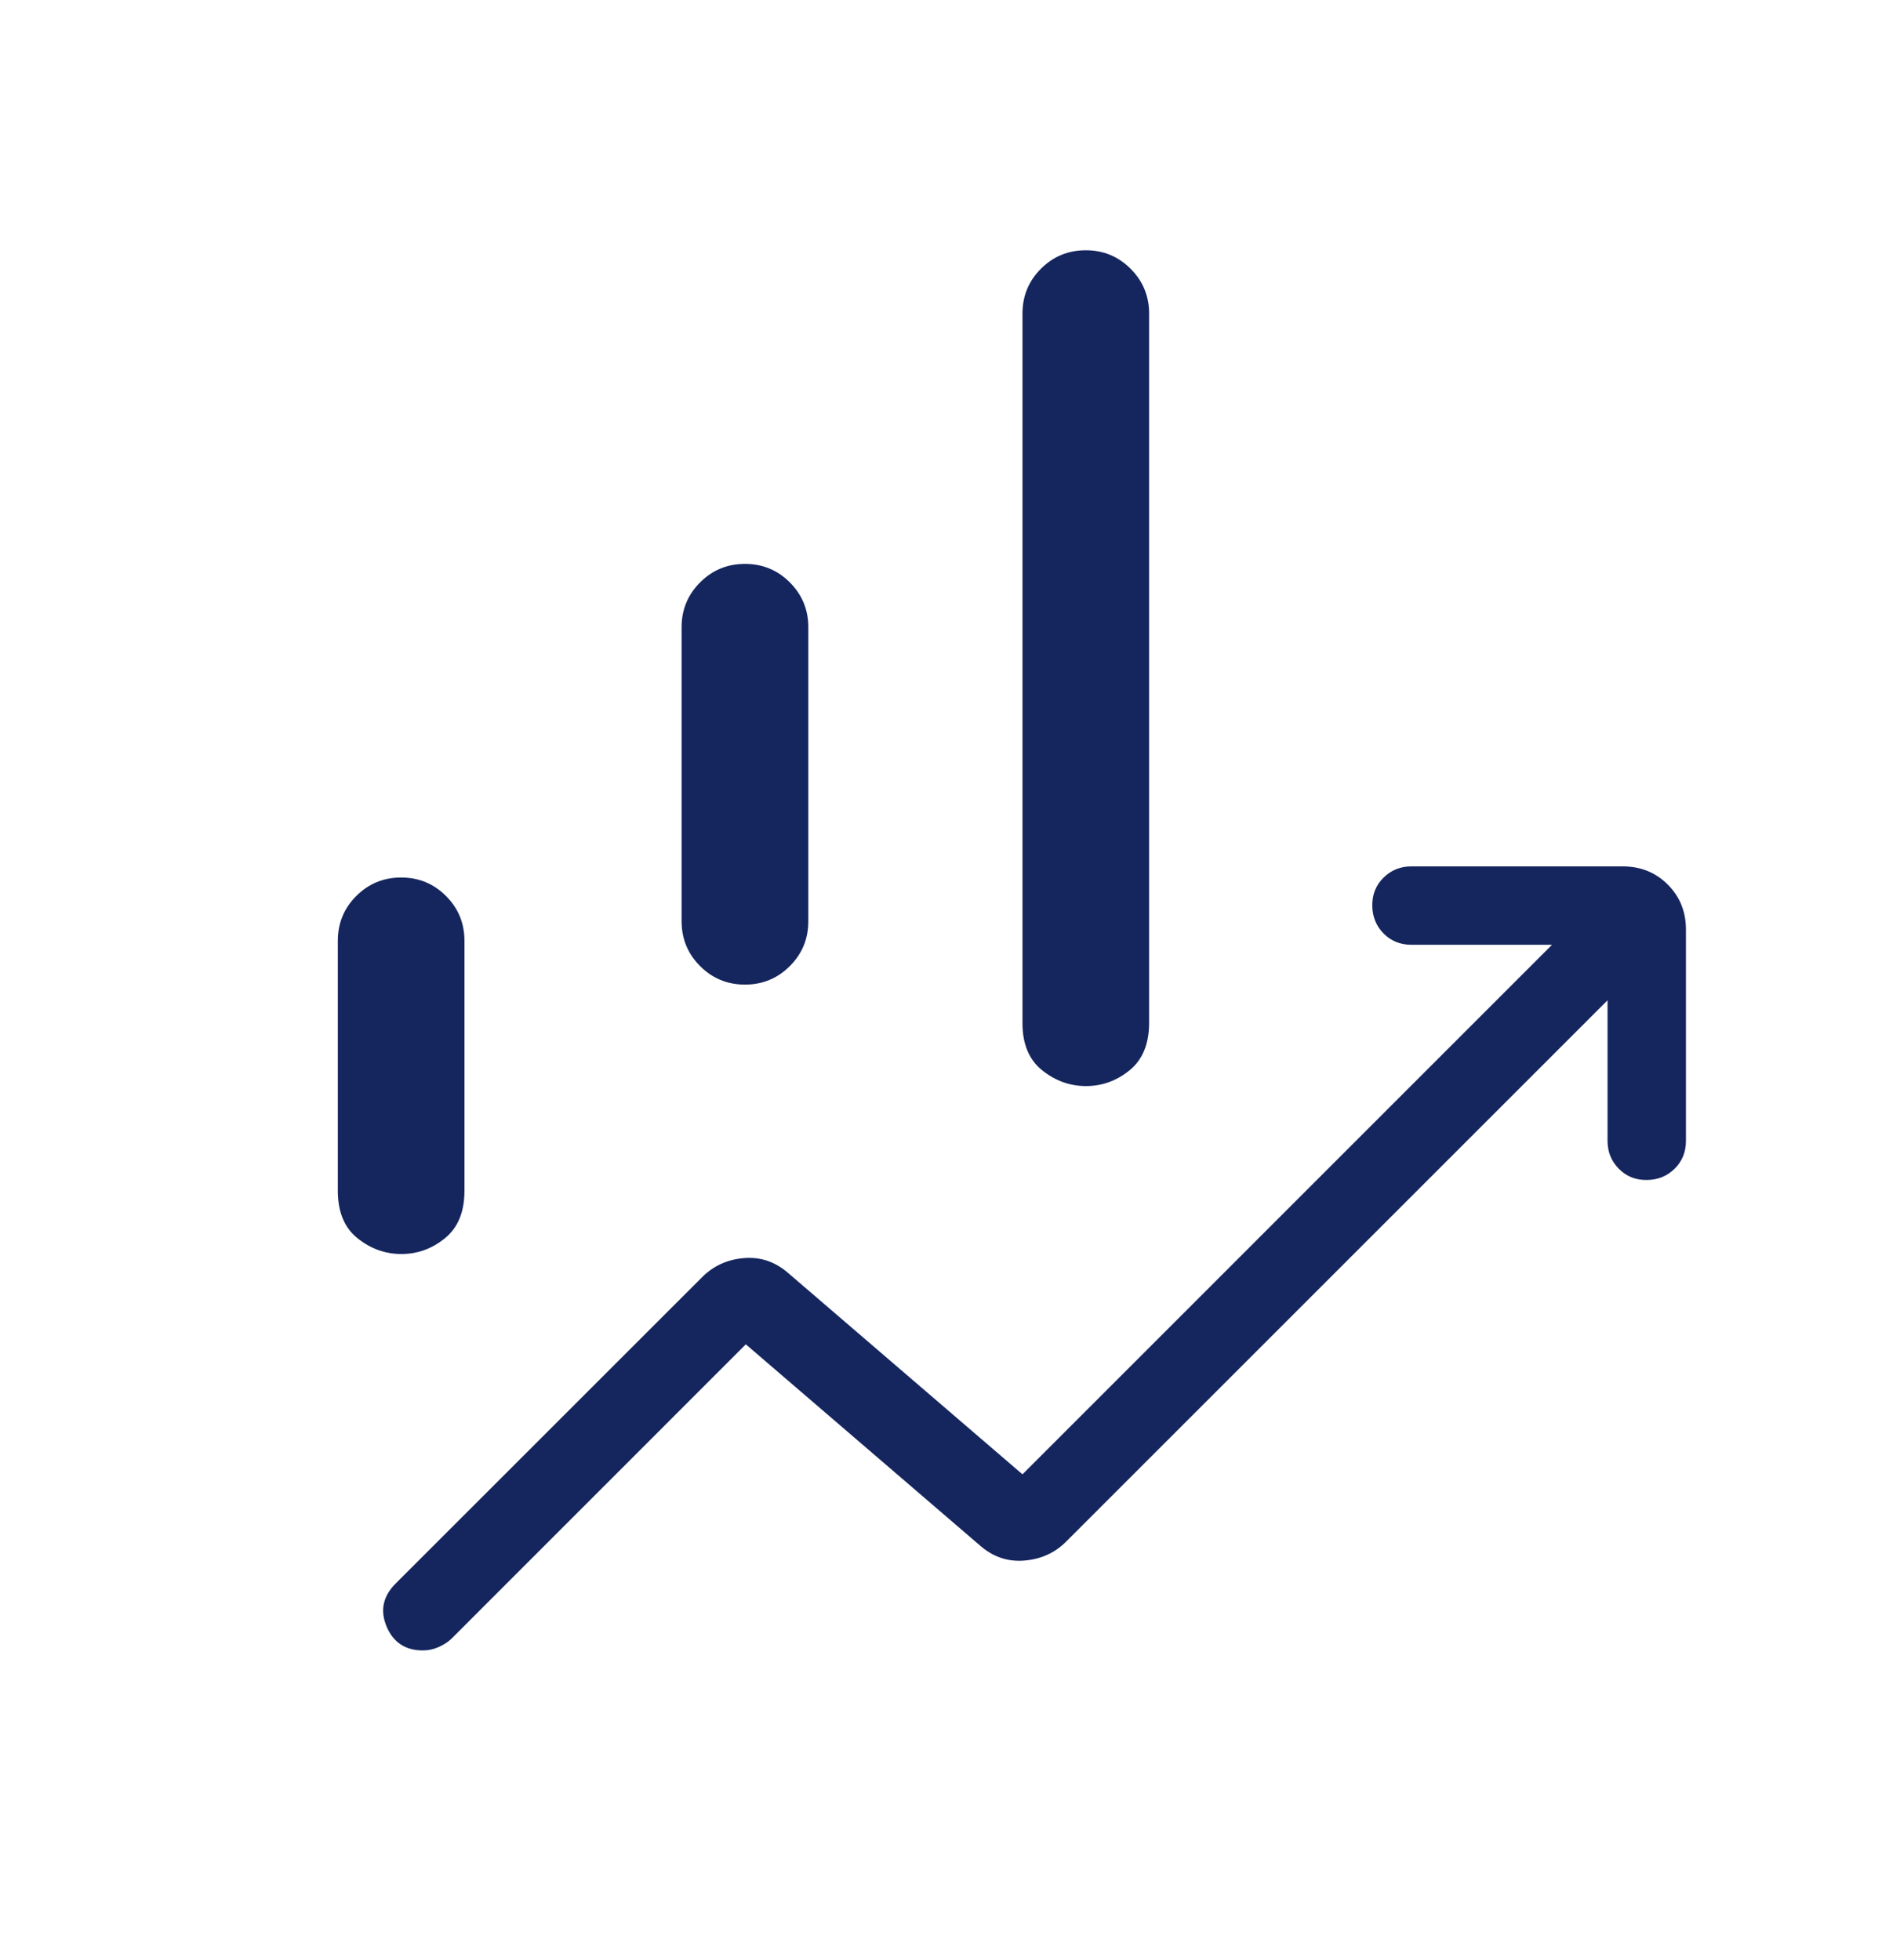 <svg width="24" height="25" viewBox="0 0 24 25" fill="none" xmlns="http://www.w3.org/2000/svg">
<path d="M8.692 11.75V8C8.692 7.776 8.771 7.585 8.928 7.428C9.085 7.271 9.275 7.192 9.5 7.192C9.725 7.192 9.915 7.271 10.072 7.428C10.229 7.585 10.308 7.776 10.308 8V11.75C10.308 11.975 10.229 12.165 10.072 12.322C9.915 12.479 9.724 12.558 9.5 12.558C9.276 12.558 9.085 12.479 8.928 12.322C8.771 12.165 8.692 11.974 8.692 11.75ZM13.039 13.044V4C13.039 3.776 13.117 3.585 13.274 3.428C13.431 3.271 13.622 3.192 13.846 3.192C14.071 3.192 14.261 3.271 14.418 3.428C14.575 3.585 14.654 3.776 14.654 4V13.044C14.654 13.313 14.571 13.515 14.406 13.65C14.24 13.785 14.054 13.852 13.849 13.852C13.644 13.852 13.457 13.785 13.289 13.65C13.121 13.515 13.038 13.313 13.039 13.044ZM4.308 15.186V12C4.308 11.776 4.386 11.585 4.543 11.428C4.7 11.271 4.891 11.192 5.116 11.192C5.341 11.192 5.531 11.271 5.688 11.428C5.845 11.585 5.923 11.776 5.923 12V15.187C5.923 15.456 5.84 15.658 5.675 15.792C5.51 15.927 5.324 15.994 5.118 15.994C4.913 15.994 4.726 15.927 4.558 15.792C4.391 15.658 4.308 15.456 4.308 15.187M5.393 21.05C5.17 21.05 5.015 20.948 4.93 20.745C4.845 20.542 4.883 20.359 5.046 20.196L8.954 16.289C9.099 16.144 9.277 16.063 9.489 16.046C9.701 16.029 9.889 16.094 10.054 16.239L13.039 18.804L19.792 12.05H18C17.858 12.05 17.739 12.002 17.644 11.906C17.549 11.81 17.501 11.691 17.5 11.549C17.499 11.407 17.547 11.288 17.644 11.193C17.741 11.098 17.859 11.05 18 11.05H20.692C20.921 11.05 21.113 11.127 21.268 11.282C21.423 11.437 21.5 11.629 21.5 11.858V14.55C21.5 14.692 21.452 14.811 21.356 14.906C21.26 15.001 21.141 15.049 20.999 15.05C20.857 15.051 20.738 15.003 20.643 14.906C20.548 14.809 20.5 14.691 20.5 14.55V12.758L13.596 19.662C13.451 19.807 13.273 19.887 13.061 19.904C12.849 19.921 12.661 19.856 12.496 19.711L9.511 17.146L5.754 20.904C5.711 20.944 5.658 20.978 5.593 21.007C5.528 21.036 5.462 21.05 5.393 21.05Z" fill="#15265E"/>
</svg>
